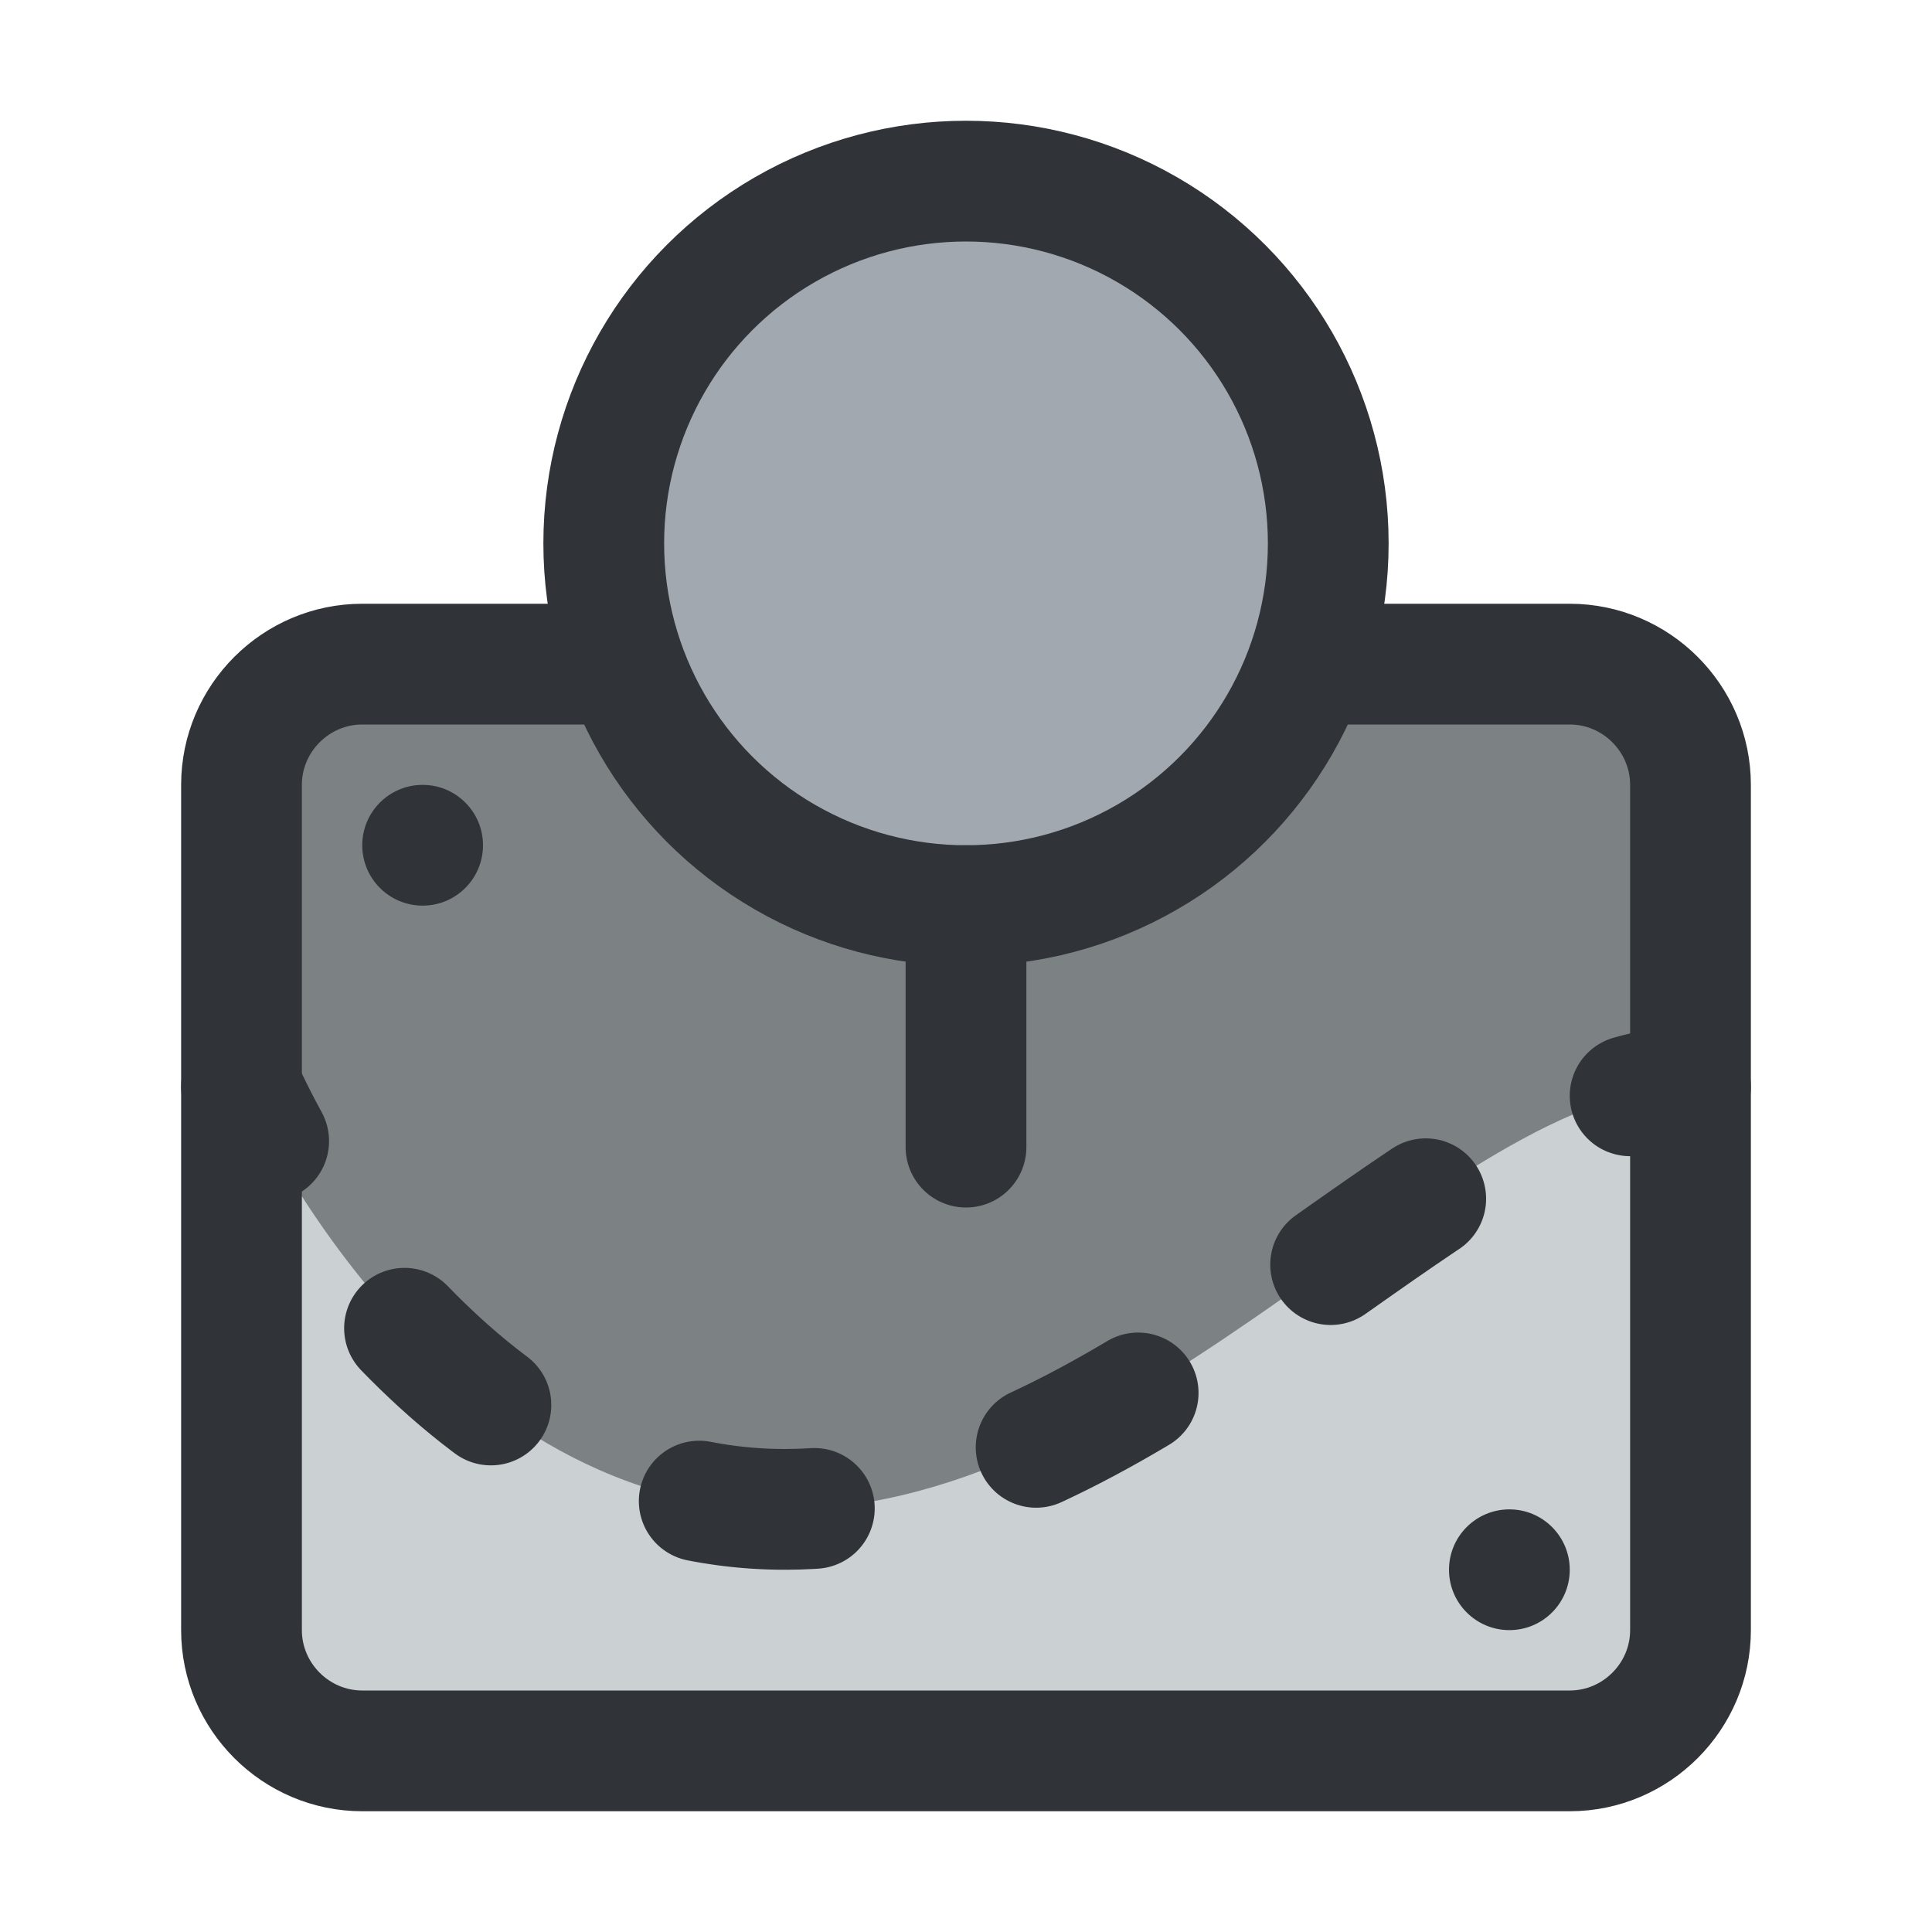 <?xml version="1.0" encoding="utf-8"?>
<!-- Generator: Adobe Illustrator 19.1.1, SVG Export Plug-In . SVG Version: 6.00 Build 0)  -->
<svg version="1.1" id="icons" xmlns="http://www.w3.org/2000/svg" xmlns:xlink="http://www.w3.org/1999/xlink" x="0px" y="0px"
	 width="64px" height="64px" viewBox="0 0 64 64" style="enable-background:new 0 0 64 64;" xml:space="preserve">
<style type="text/css">
	.st0{clip-path:url(#XMLID_12_);}
	.st1{fill:#A1A8AF;}
	.st2{fill:none;stroke:#303338;stroke-width:4;stroke-linecap:round;stroke-linejoin:round;stroke-miterlimit:10;}
	.st3{clip-path:url(#XMLID_13_);}
	.st4{fill:#7C8184;}
	.st5{fill:none;stroke:#303338;stroke-width:4;stroke-linejoin:round;stroke-miterlimit:10;}
	.st6{clip-path:url(#XMLID_14_);}
	.st7{clip-path:url(#XMLID_15_);}
	.st8{fill:#CBD1D3;}
	.st9{fill:#303338;}
	.st10{clip-path:url(#XMLID_16_);}
	.st11{fill:none;stroke:#303338;stroke-width:4;stroke-linecap:round;stroke-linejoin:round;}
	.st12{fill:none;stroke:#303338;stroke-width:4;stroke-linecap:round;stroke-linejoin:round;stroke-dasharray:3.832,7.665;}
	.st13{clip-path:url(#XMLID_17_);}
	.st14{clip-path:url(#XMLID_18_);}
	.st15{clip-path:url(#XMLID_19_);}
	.st16{clip-path:url(#XMLID_20_);}
	.st17{clip-path:url(#XMLID_21_);}
	.st18{clip-path:url(#XMLID_22_);}
	.st19{clip-path:url(#XMLID_23_);}
	.st20{clip-path:url(#XMLID_24_);}
	.st21{clip-path:url(#XMLID_25_);}
	.st22{clip-path:url(#XMLID_26_);}
	.st23{clip-path:url(#XMLID_27_);}
	.st24{clip-path:url(#XMLID_28_);}
	.st25{clip-path:url(#XMLID_29_);}
	.st26{clip-path:url(#XMLID_30_);}
	.st27{clip-path:url(#XMLID_31_);}
	.st28{clip-path:url(#XMLID_32_);}
	.st29{clip-path:url(#XMLID_33_);}
	.st30{fill:none;stroke:#303338;stroke-width:4;stroke-linecap:round;stroke-miterlimit:10;}
	.st31{clip-path:url(#XMLID_34_);}
	.st32{clip-path:url(#XMLID_35_);}
	.st33{clip-path:url(#XMLID_36_);}
	.st34{clip-path:url(#XMLID_37_);}
	.st35{clip-path:url(#XMLID_38_);}
	.st36{clip-path:url(#XMLID_39_);}
	.st37{clip-path:url(#XMLID_40_);}
	.st38{clip-path:url(#XMLID_41_);}
	.st39{clip-path:url(#XMLID_42_);}
	.st40{clip-path:url(#XMLID_43_);}
	.st41{clip-path:url(#XMLID_44_);}
	.st42{clip-path:url(#XMLID_45_);}
	.st43{clip-path:url(#XMLID_46_);}
	.st44{clip-path:url(#XMLID_47_);}
	.st45{clip-path:url(#XMLID_48_);}
	.st46{clip-path:url(#XMLID_49_);}
	.st47{clip-path:url(#XMLID_50_);}
	.st48{clip-path:url(#XMLID_51_);}
	.st49{clip-path:url(#XMLID_52_);}
	.st50{clip-path:url(#XMLID_53_);}
	.st51{clip-path:url(#XMLID_54_);}
	.st52{clip-path:url(#XMLID_55_);}
	.st53{clip-path:url(#XMLID_56_);}
</style>
<g id="XMLID_2339_">
	<defs>
		<rect id="XMLID_2340_" width="64" height="64"/>
	</defs>
	<clipPath id="XMLID_12_">
		<use xlink:href="#XMLID_2340_"  style="overflow:visible;"/>
	</clipPath>
	<g id="XMLID_2341_" class="st0">
		<g id="XMLID_2346_">
			<path id="XMLID_2352_" class="st8" d="M52,22c2.2,0,4,1.8,4,4v28c0,2.2-1.8,4-4,4H12c-2.2,0-4-1.8-4-4V26c0-2.2,1.8-4,4-4H52z"/>
			<path id="XMLID_2351_" class="st4" d="M8,36c0,0,6,14,18,14s22-14,30-14V26c0-2.2-1.8-4-4-4H12c-2.2,0-4,1.8-4,4V36z"/>
			<path id="XMLID_2350_" class="st2" d="M44,22h8c2.2,0,4,1.8,4,4v28c0,2.2-1.8,4-4,4H12c-2.2,0-4-1.8-4-4V26c0-2.2,1.8-4,4-4h8"/>
			<g id="XMLID_2349_">
				<g id="XMLID_66_">
					<path id="XMLID_69_" class="st11" d="M8,36c0,0,0.3,0.7,0.9,1.8"/>
					<path id="XMLID_68_" class="st12" d="M13.4,44c3,3.1,7.2,6,12.6,6c9.3,0,17.5-8.5,24.5-12.3"/>
					<path id="XMLID_67_" class="st11" d="M54,36.3c0.7-0.2,1.3-0.3,2-0.3"/>
				</g>
			</g>
			<circle id="XMLID_2348_" class="st9" cx="14" cy="28" r="2"/>
			<circle id="XMLID_2347_" class="st9" cx="50" cy="52" r="2"/>
		</g>
		<g id="XMLID_2342_">
			<circle id="XMLID_2345_" class="st1" cx="32" cy="18" r="12"/>
			<circle id="XMLID_2344_" class="st2" cx="32" cy="18" r="12"/>
			<line id="XMLID_2343_" class="st2" x1="32" y1="30" x2="32" y2="38"/>
		</g>
	</g>
</g>
</svg>
